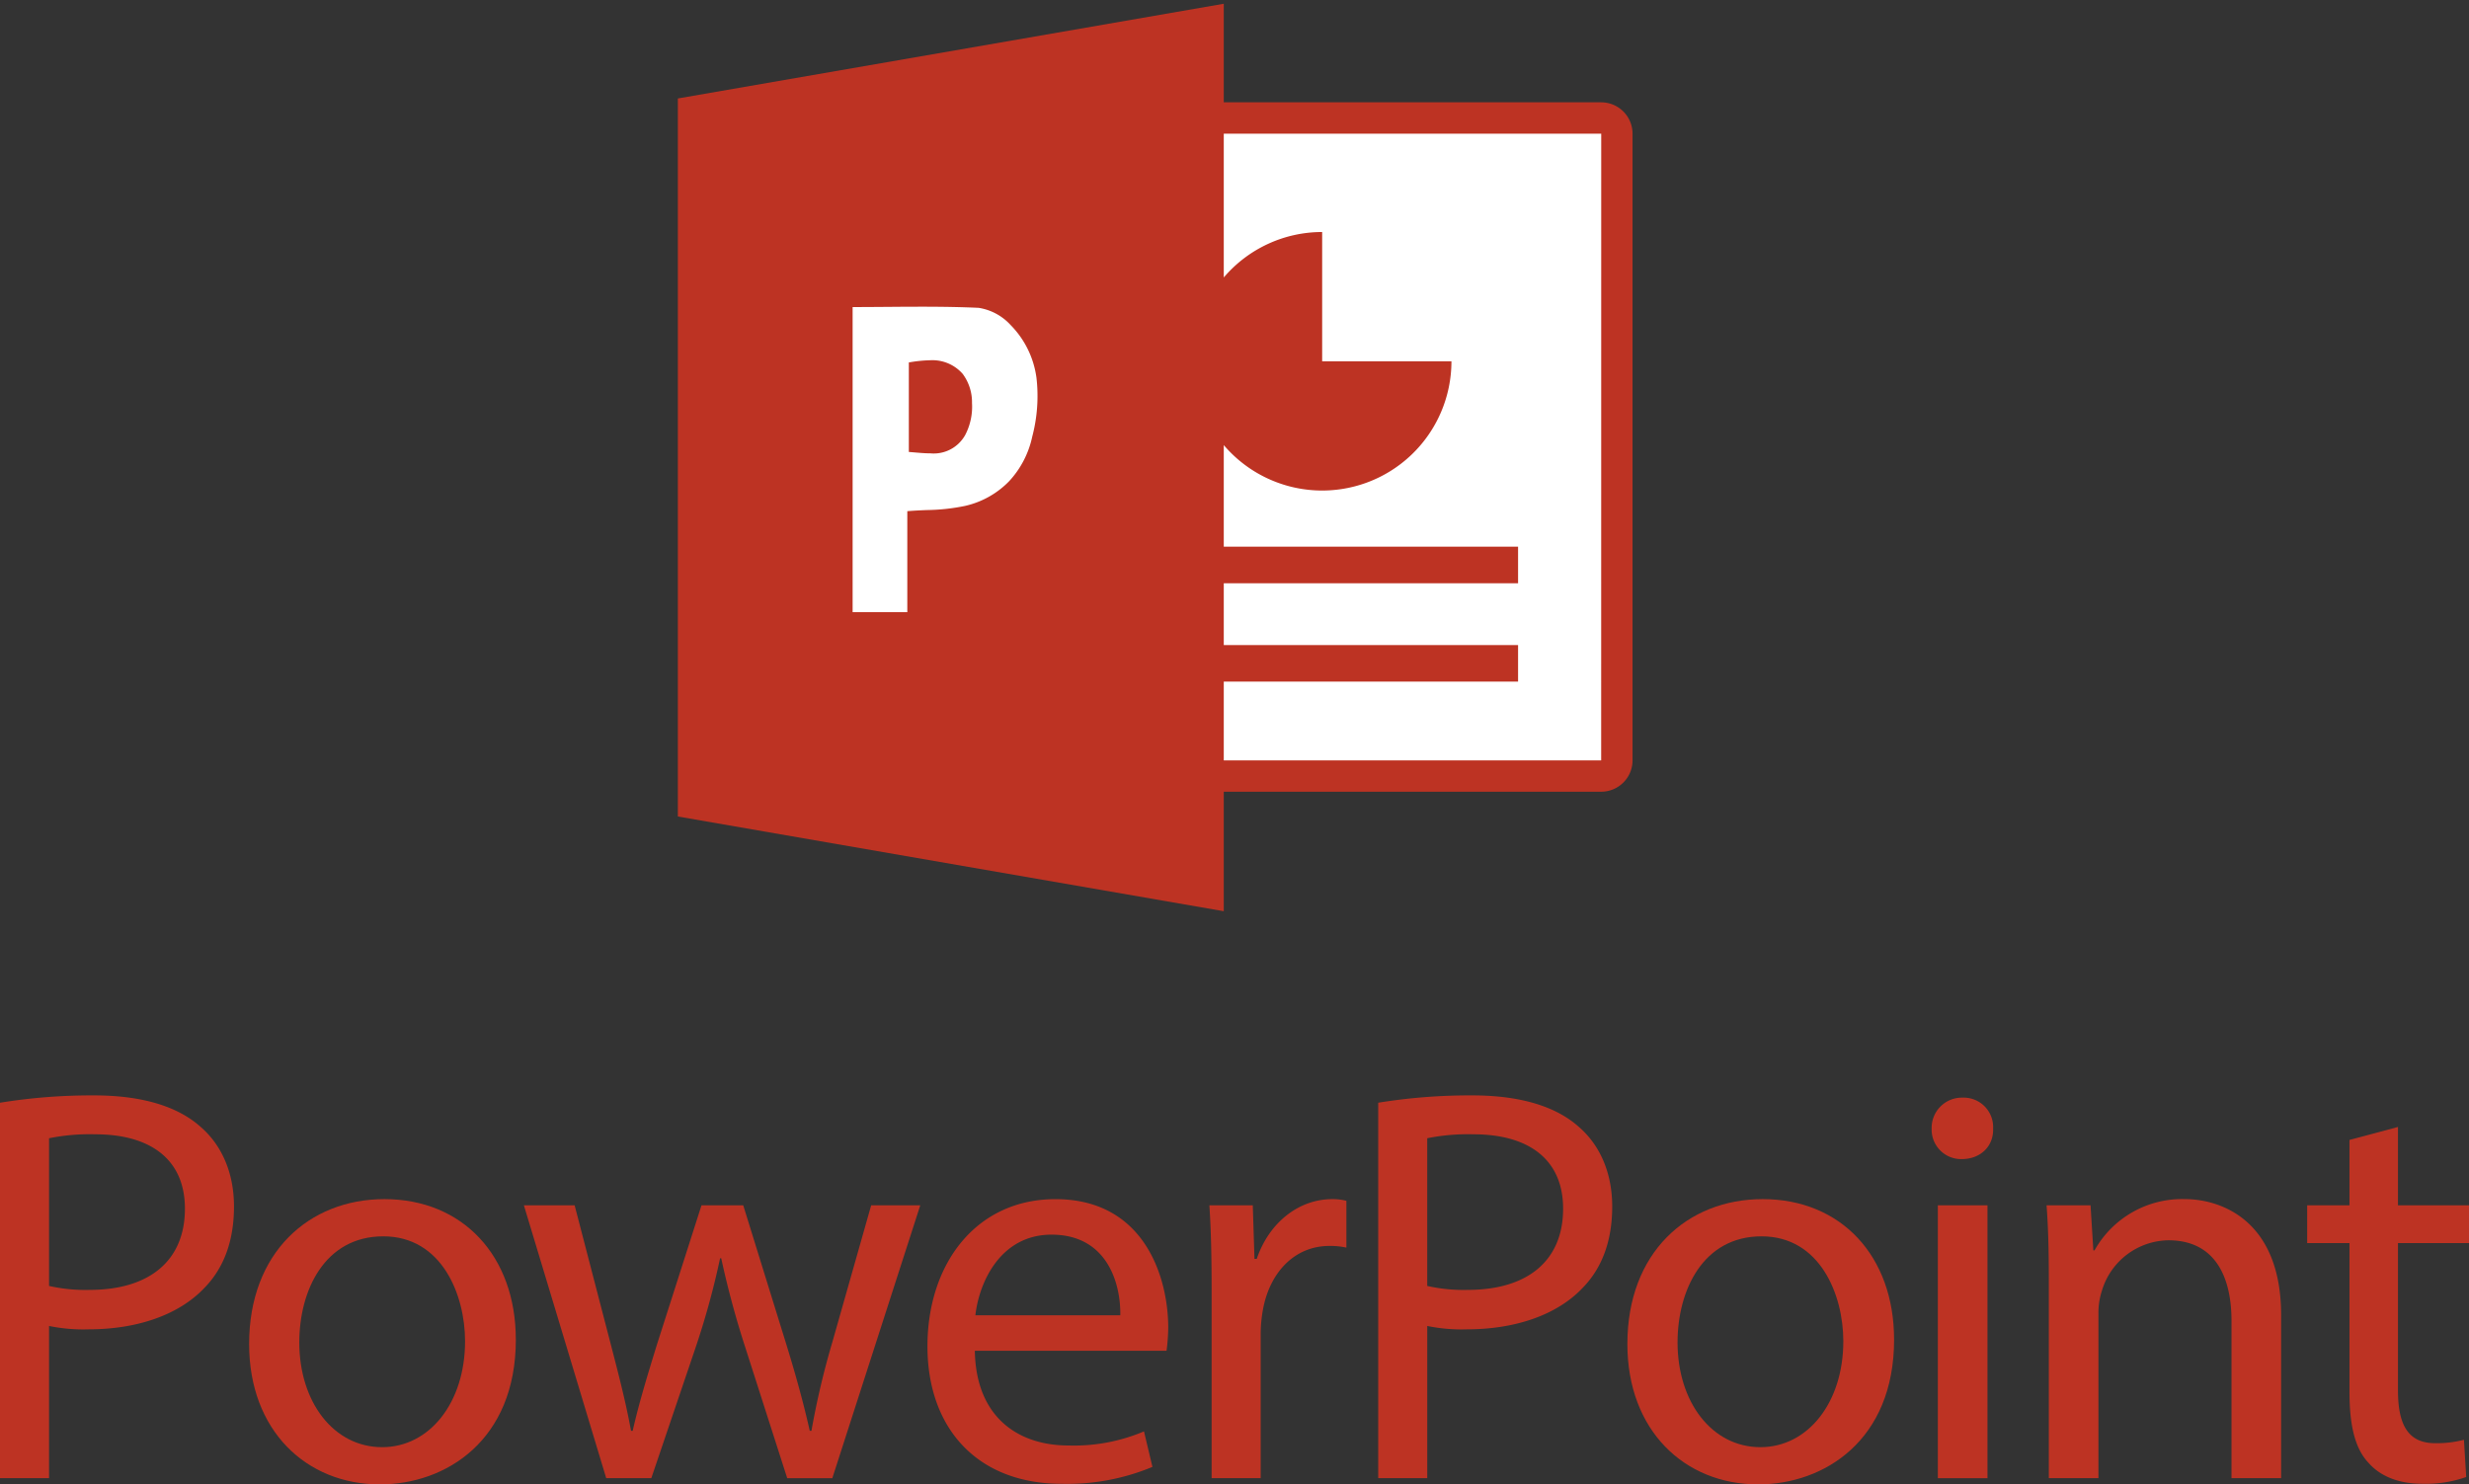 <svg xmlns="http://www.w3.org/2000/svg" width="390.947" height="235.097" viewBox="0 0 390.947 235.097">
  <rect x="0" y="0" width="390.947" height="235.097" fill="#333333" stroke="none"/>
  <g id="Group_8" data-name="Group 8" transform="translate(1100.744 -1408.999)">
    <g id="Group_6" data-name="Group 6" transform="translate(-1100.744 1582.489)">
      <path id="Path_12" data-name="Path 12" d="M80.615,18.547a90.29,90.29,0,0,1,14.908-1.161c7.676,0,13.3,1.786,16.875,5,3.3,2.857,5.268,7.232,5.268,12.589,0,5.447-1.607,9.732-4.643,12.857-4.11,4.375-10.8,6.607-18.393,6.607a26.753,26.753,0,0,1-6.25-.536v24.1H80.615ZM88.38,47.565a26.05,26.05,0,0,0,6.429.625c9.375,0,15.087-4.554,15.087-12.857,0-7.947-5.622-11.786-14.194-11.786a32.6,32.6,0,0,0-7.322.625Z" transform="translate(-80.615 -17.386)" fill="#bd3323"/>
      <path id="Path_13" data-name="Path 13" d="M136.1,45.139c0,15.982-11.072,22.947-21.518,22.947-11.7,0-20.715-8.572-20.715-22.233,0-14.465,9.464-22.947,21.429-22.947,12.411,0,20.8,9.018,20.8,22.233m-34.286.446c0,9.464,5.447,16.607,13.125,16.607,7.5,0,13.125-7.057,13.125-16.786,0-7.322-3.661-16.607-12.947-16.607s-13.3,8.572-13.3,16.786" transform="translate(-54.42 -6.477)" fill="#bd3323"/>
      <path id="Path_14" data-name="Path 14" d="M116.523,23.236,122.234,45.2c1.25,4.822,2.408,9.286,3.217,13.75h.265c.982-4.375,2.411-9.018,3.839-13.661l7.054-22.054h6.61l6.694,21.608c1.607,5.179,2.857,9.732,3.839,14.107h.268a128.55,128.55,0,0,1,3.3-14.018l6.158-21.7h7.771L157.324,66.451h-7.143l-6.61-20.625a144.849,144.849,0,0,1-3.836-14.2h-.182a126.6,126.6,0,0,1-3.929,14.286l-6.961,20.536h-7.14L108.487,23.236Z" transform="translate(-25.533 -5.825)" fill="#bd3323"/>
      <path id="Path_15" data-name="Path 15" d="M137.46,46.924c.176,10.622,6.964,15,14.819,15a28.4,28.4,0,0,0,11.965-2.232l1.339,5.622a35,35,0,0,1-14.375,2.679c-13.3,0-21.25-8.747-21.25-21.783s7.679-23.3,20.268-23.3c14.107,0,17.857,12.411,17.857,20.357a29.641,29.641,0,0,1-.268,3.661ZM160.493,41.3c.089-5-2.051-12.768-10.893-12.768-7.947,0-11.429,7.322-12.054,12.768Z" transform="translate(16.897 -6.477)" fill="#bd3323"/>
      <path id="Path_16" data-name="Path 16" d="M145.311,37.371c0-5.089-.086-9.464-.354-13.482h6.872l.268,8.482h.357c1.967-5.8,6.7-9.464,11.965-9.464a8.483,8.483,0,0,1,2.232.268v7.411a11.8,11.8,0,0,0-2.676-.268c-5.539,0-9.464,4.2-10.539,10.089a22.119,22.119,0,0,0-.357,3.661V67.1h-7.768Z" transform="translate(46.54 -6.477)" fill="#bd3323"/>
      <path id="Path_17" data-name="Path 17" d="M153.939,18.547a90.291,90.291,0,0,1,14.908-1.161c7.676,0,13.3,1.786,16.875,5,3.3,2.857,5.268,7.232,5.268,12.589,0,5.447-1.607,9.732-4.643,12.857-4.11,4.375-10.8,6.607-18.393,6.607a26.752,26.752,0,0,1-6.25-.536v24.1h-7.765ZM161.7,47.565a26.049,26.049,0,0,0,6.429.625c9.375,0,15.087-4.554,15.087-12.857,0-7.947-5.622-11.786-14.194-11.786a32.6,32.6,0,0,0-7.322.625Z" transform="translate(64.291 -17.386)" fill="#bd3323"/>
      <path id="Path_18" data-name="Path 18" d="M209.428,45.139c0,15.982-11.072,22.947-21.518,22.947-11.7,0-20.715-8.572-20.715-22.233,0-14.465,9.467-22.947,21.429-22.947,12.411,0,20.8,9.018,20.8,22.233m-34.286.446c0,9.464,5.447,16.607,13.125,16.607,7.5,0,13.125-7.057,13.125-16.786,0-7.322-3.661-16.607-12.947-16.607s-13.3,8.572-13.3,16.786" transform="translate(90.488 -6.477)" fill="#bd3323"/>
      <path id="Path_19" data-name="Path 19" d="M193.113,22.417c.092,2.679-1.875,4.822-5,4.822a4.67,4.67,0,0,1-4.732-4.822,4.785,4.785,0,0,1,4.908-4.911,4.664,4.664,0,0,1,4.822,4.911m-8.75,12.143h7.86V77.775h-7.86Z" transform="translate(122.481 -17.149)" fill="#bd3323"/>
      <path id="Path_20" data-name="Path 20" d="M189.851,35.585c0-4.464-.086-8.125-.354-11.7h6.964l.443,7.143h.182a15.883,15.883,0,0,1,14.283-8.125c5.982,0,15.268,3.571,15.268,18.393V67.1H218.78V42.192c0-6.964-2.589-12.768-10-12.768a11.166,11.166,0,0,0-10.536,8.036,11.3,11.3,0,0,0-.533,3.661V67.1h-7.86Z" transform="translate(134.562 -6.477)" fill="#bd3323"/>
      <path id="Path_21" data-name="Path 21" d="M217.737,19.066V31.477h11.247v5.982H217.737v23.3c0,5.357,1.518,8.393,5.89,8.393a17.331,17.331,0,0,0,4.557-.539l.357,5.893a19.246,19.246,0,0,1-6.964,1.071c-3.661,0-6.61-1.158-8.485-3.3-2.232-2.318-3.033-6.158-3.033-11.247V37.459h-6.7V31.477h6.7V21.12Z" transform="translate(161.963 -14.066)" fill="#bd3323"/>
    </g>
    <rect id="Rectangle_9" data-name="Rectangle 9" width="134.737" height="104.655" transform="translate(-981.133 1427.037)" fill="#fff"/>
    <path id="Subtraction_3" data-name="Subtraction 3" d="M86.442,143.724h0L0,128.723V15L86.442,0V15.611h59.764a4.969,4.969,0,0,1,4.963,4.963v99.263a4.968,4.968,0,0,1-4.963,4.961H86.442v18.924Zm0-36.363v12.477H146.2l.008-99.263H86.442V43.352a20.461,20.461,0,0,1,15.579-7.2V56.626h20.47A20.467,20.467,0,0,1,86.442,69.9V85.991h46.6v5.791h-46.6v9.788h46.6v5.791h-46.6Zm-47.9-59.38c-1.8,0-3.642.014-5.42.028h-.006c-1.782.014-3.625.028-5.442.028V96.365h8.659v-16c1.037-.086,2.059-.132,3.047-.176a31.873,31.873,0,0,0,6.088-.656,14.042,14.042,0,0,0,6.974-3.9,14.922,14.922,0,0,0,3.67-7.067,25.259,25.259,0,0,0,.673-9.315,14.668,14.668,0,0,0-4.119-8.392,8.652,8.652,0,0,0-5.045-2.7C45,48.039,42.114,47.981,38.542,47.981Zm1.44,23.226h0c-.816,0-1.644-.072-2.52-.147-.29-.025-.59-.051-.888-.074V56.81a22.07,22.07,0,0,1,3.4-.349A6.367,6.367,0,0,1,45.1,58.619a7.519,7.519,0,0,1,1.477,4.616,9.684,9.684,0,0,1-1.088,5.085A5.7,5.7,0,0,1,39.982,71.207Z" transform="translate(-993.411 1409.594)" fill="#bd3323" stroke="rgba(0,0,0,0)" stroke-width="1"/>
  </g>
</svg>
